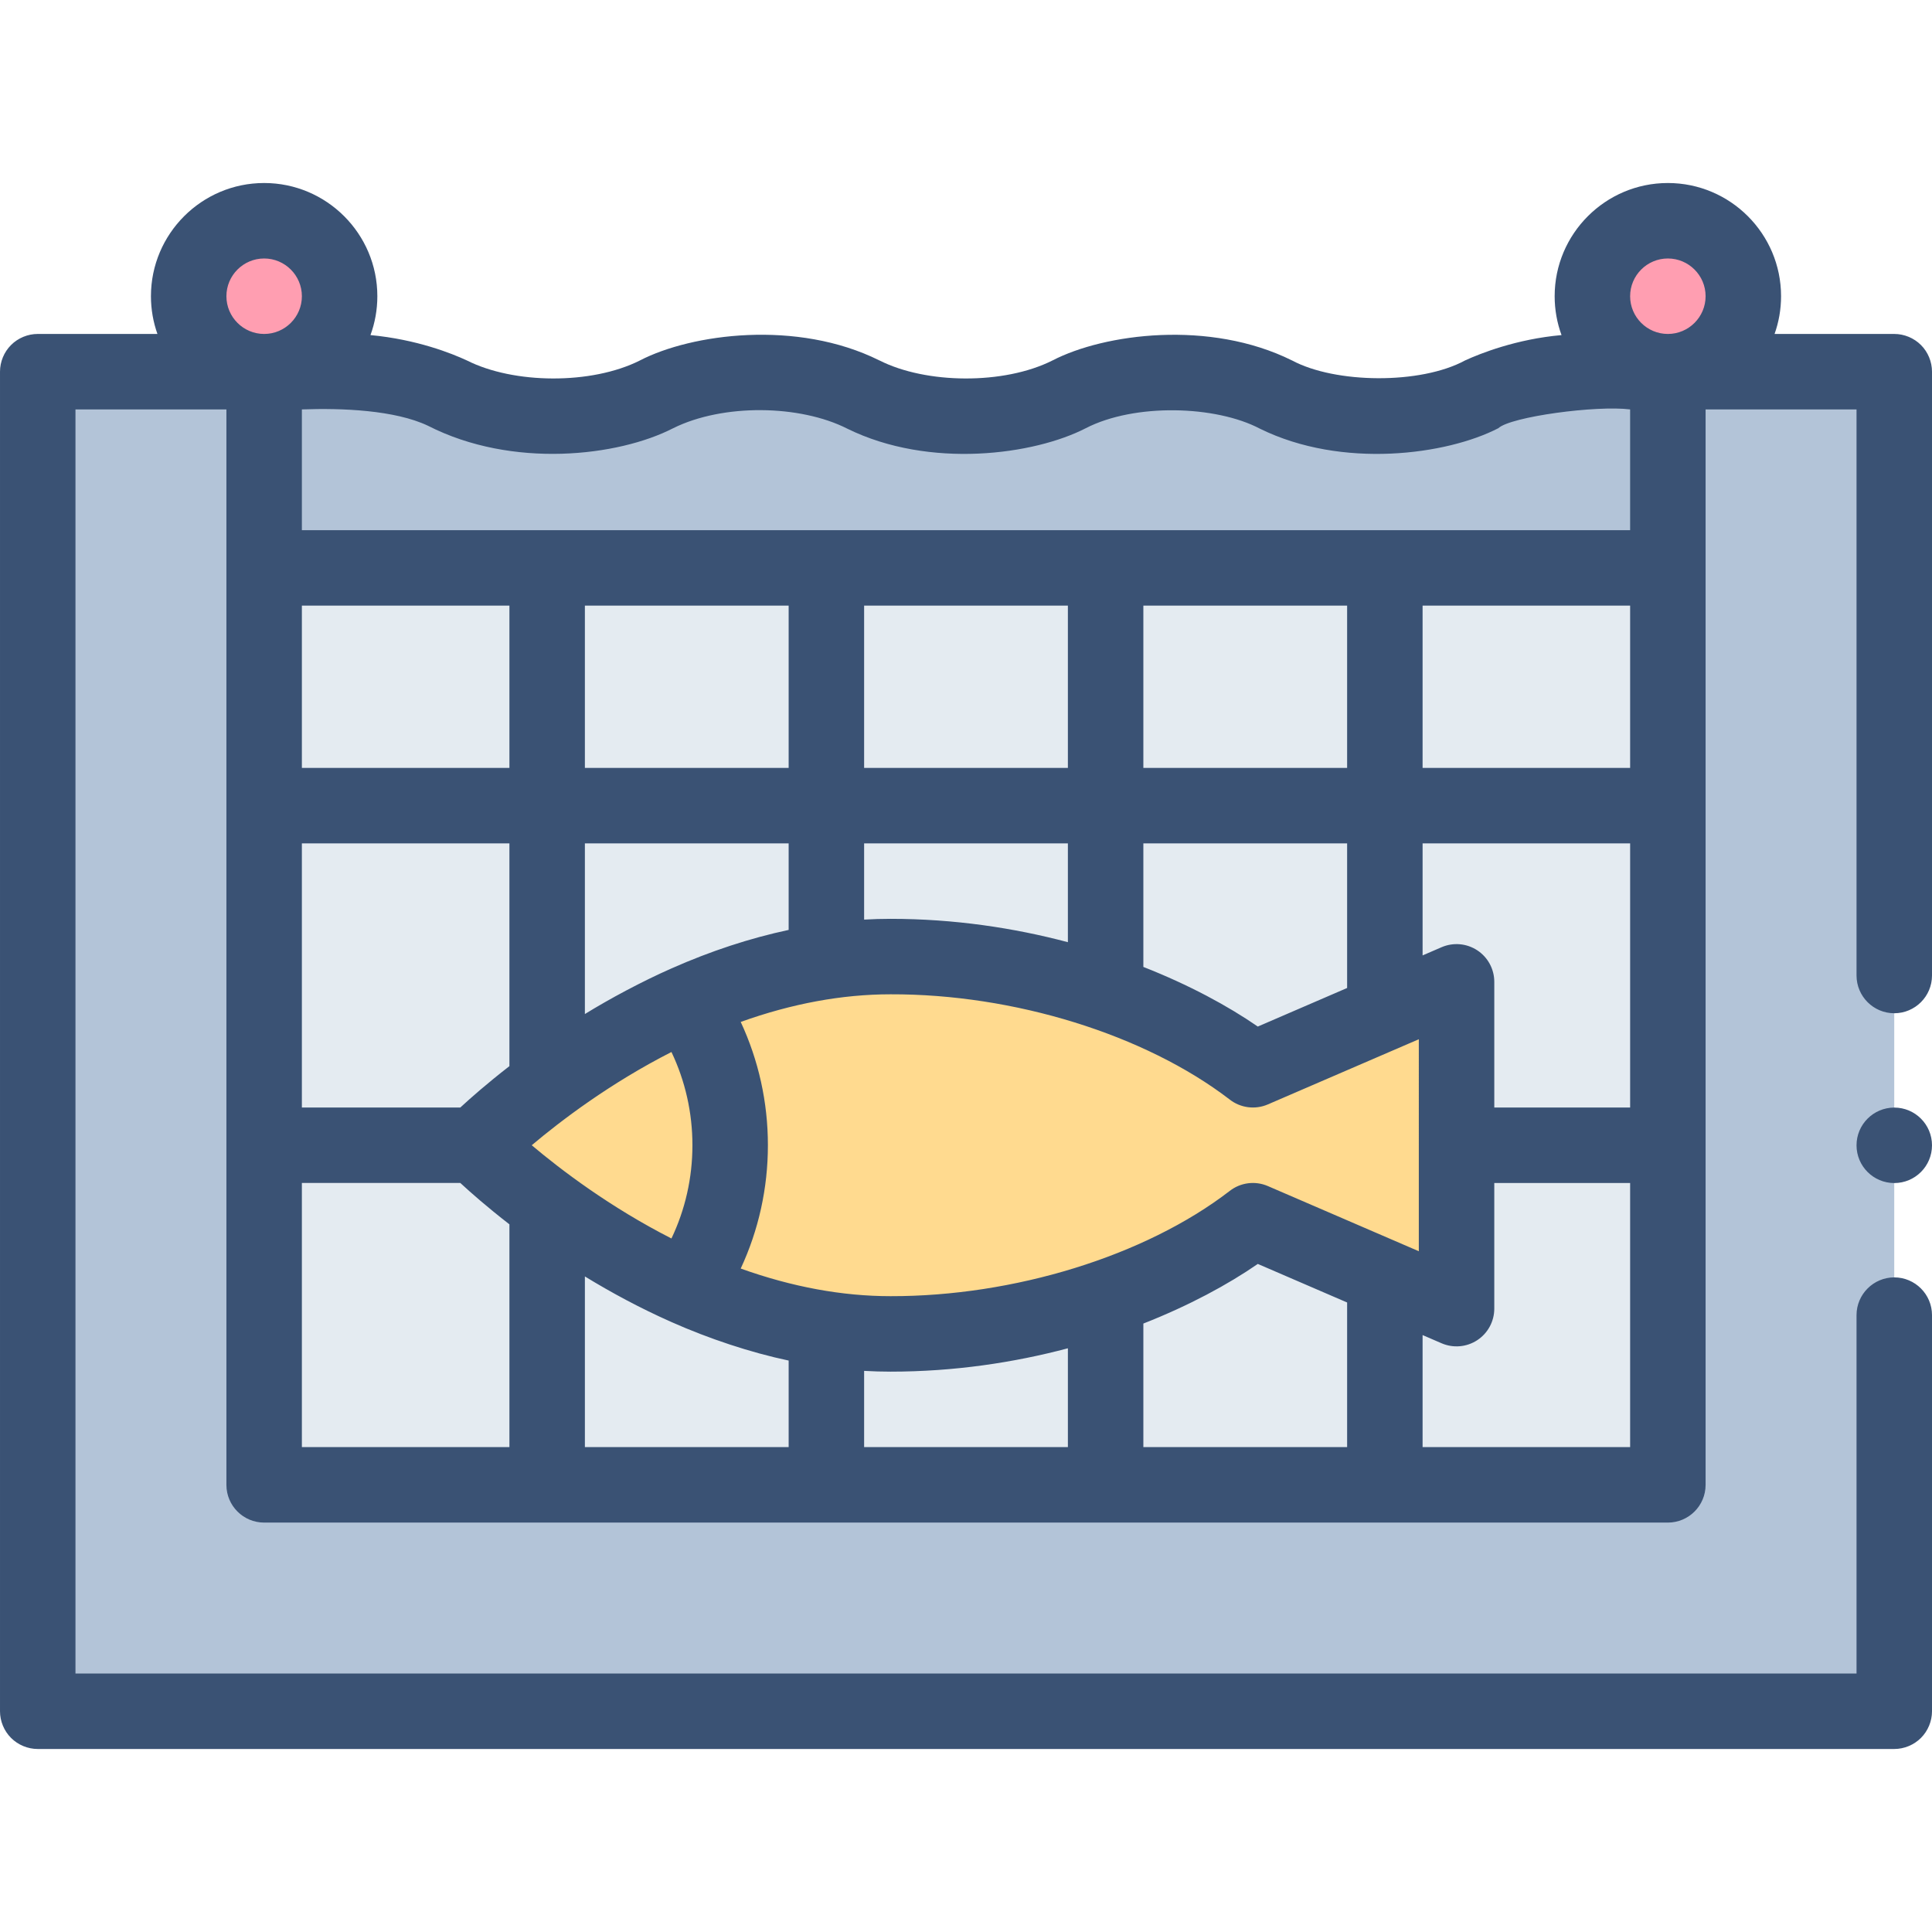 <!-- icon666.com - MILLIONS vector ICONS FREE --><svg id="Capa_1" enable-background="new 0 0 512 512" viewBox="0 0 512 512" xmlns="http://www.w3.org/2000/svg"><g><g><path d="m70 98.5h22s27.333 6 27.333 6 12.242 6 27.333 6 27.333-6 27.333-6 12.241-6 27.333-6 27.333 6 27.333 6 12.241 6 27.333 6 27.333-6 27.333-6 12.242-6 27.333-6 27.333 6 27.333 6 12.241 6 27.333 6 27.333-6 27.333-6 12.241-6 27.333-6 22 0 22 0h60v355h-491.996v-355z" fill="#bfdbff" style="fill: rgb(179, 196, 216);"></path><path d="m70 150.5h372v243h-372z" fill="#dfedff" style="fill: rgb(228, 235, 241);"></path><path d="m193.5 303.5c0 13.97-4.24 26.95-11.51 37.71-33.42-14.8-55.99-37.71-55.99-37.71s22.57-22.91 55.99-37.71c7.27 10.76 11.51 23.74 11.51 37.71z" fill="#ffda8f"></path><path d="m386 260.2v86.6l-53.97-23.3c-18.82 14.8-54.77 30-96.03 30-19.63 0-38.06-5.22-54.01-12.29 7.27-10.76 11.51-23.74 11.51-37.71s-4.24-26.95-11.51-37.71c15.95-7.07 34.38-12.29 54.01-12.29 41.26 0 77.21 15.2 96.03 30z" fill="#ffda8f"></path><g fill="#ff9eb1"><circle cx="70" cy="78.5" r="20" fill="#ff9eb1"></circle><circle cx="442" cy="78.5" r="20" fill="#ff9eb1"></circle></g></g><g><circle cx="502" cy="303.52" r="10" fill="#000000" style="fill: rgb(58, 82, 116);"></circle><path d="m509.07 91.43c-1.86-1.86-4.44-2.93-7.07-2.93h-31.72c1.11-3.13 1.72-6.494 1.72-10 0-16.542-13.458-30-30-30s-30 13.458-30 30c0 3.617.644 7.087 1.822 10.301-11.965 1.058-21.565 4.879-25.542 6.709 0 .01-.01.01-.02.01-11.801 6.407-34.385 6.152-45.86 0h-.01c-21.829-10.842-49.732-7.1-63.44-.01-.01.01-.01.01-.02.01-12.877 6.486-33.516 6.257-45.86 0-.01 0-.01 0-.02 0-21.884-10.9-49.826-7.047-63.44-.01 0 .01-.01.01-.01.01-12.89 6.485-33.508 6.258-45.87 0h-.01c-3.973-1.85-13.251-5.57-25.542-6.719 1.178-3.214 1.822-6.684 1.822-10.301 0-16.542-13.458-30-30-30s-30 13.458-30 30c0 3.506.61 6.87 1.72 10h-31.72c-2.63 0-5.21 1.07-7.07 2.93s-2.93 4.44-2.93 7.07v355c0 2.63 1.07 5.21 2.93 7.069 1.86 1.86 4.44 2.931 7.07 2.931h492c2.63 0 5.21-1.07 7.07-2.931 1.86-1.859 2.93-4.439 2.93-7.069v-104.98c0-5.51-4.49-10-10-10s-10 4.49-10 10v94.98h-472v-335h40v285c0 5.522 4.477 10 10 10h372c5.523 0 10-4.478 10-10v-285h40v150.02c0 5.52 4.49 10 10 10s10-4.48 10-10v-160.02c0-2.63-1.07-5.21-2.93-7.07zm-67.07-22.93c5.514 0 10 4.486 10 10s-4.486 10-10 10-10-4.486-10-10 4.486-10 10-10zm-328.58 44.33c22.381 11.438 50.459 8.118 64.98.65 13.165-6.535 33.548-6.271 46.16.13 21.839 10.74 49.544 6.906 63.18-.13 12.946-6.663 34.433-6.045 46.16.13 21.817 10.743 49.566 6.902 63.17-.13 3.315-3.071 25.995-6.104 34.93-4.98v32h-352v-32c10.617-.393 24.684.176 33.42 4.33zm-33.42 180.67v-70h55v59.04c-5.864 4.544-10.289 8.444-13.01 10.96zm129-133v43h-54v-43zm74 0v43h-54v-43zm74 0v43h-54v-43zm75 0v43h-55v-43zm-98.671 111.547c-7.905-5.462-18.21-11.04-30.329-15.801v-32.746h54v38.327zm-97.329-28.547c-2.323 0-4.657.069-7 .203v-20.203h54v26.19c-14.252-3.784-30.126-6.19-47-6.19zm-95.085 60c7.722-6.51 20.735-16.409 37.025-24.709 3.655 7.664 5.56 16.069 5.56 24.709s-1.905 17.045-5.56 24.709c-16.29-8.3-29.305-18.201-37.025-24.709zm37.031-46.855c-7.799 3.438-16.247 7.967-22.946 12.086v-45.231h54v22.937c-10.257 2.189-20.635 5.589-31.054 10.208zm-42.946-53.145h-55v-43h55zm42.94 146.854c9.884 4.401 21.006 8.091 31.06 10.209v22.937h-54v-45.23c6.887 4.21 14.578 8.38 22.94 12.084zm51.06 12.943c2.343.134 4.677.203 7 .203 16.874 0 32.748-2.406 47-6.19v26.19h-54zm74-12.543c12.118-4.761 22.423-10.339 30.329-15.801l23.671 10.219v38.328h-54zm73-19.164-40.007-17.271c-3.368-1.454-7.261-.948-10.145 1.32-22.419 17.251-57.2 27.918-89.848 27.861-12.82 0-26.135-2.458-39.705-7.321 4.737-10.167 7.205-21.274 7.205-32.679s-2.467-22.512-7.204-32.679c13.569-4.862 26.883-7.321 39.704-7.321 32.641-.102 67.384 10.635 89.848 27.86 2.883 2.268 6.776 2.774 10.146 1.321l40.006-17.272zm15.494-79.746c-2.812-1.85-6.366-2.159-9.458-.826l-5.036 2.175v-29.693h55v70h-36v-33.3c0-3.367-1.693-6.507-4.506-8.356zm-321.494-183.344c5.514 0 10 4.486 10 10s-4.486 10-10 10-10-4.486-10-10 4.486-10 10-10zm10 245h41.99c2.721 2.517 7.147 6.416 13.01 10.96v59.04h-55zm297 70v-29.693l5.037 2.174c3.09 1.334 6.645 1.024 9.457-.826 2.813-1.849 4.506-4.989 4.506-8.355v-33.3h36v70z" fill="#000000" style="fill: rgb(58, 82, 116);"></path></g></g></svg>